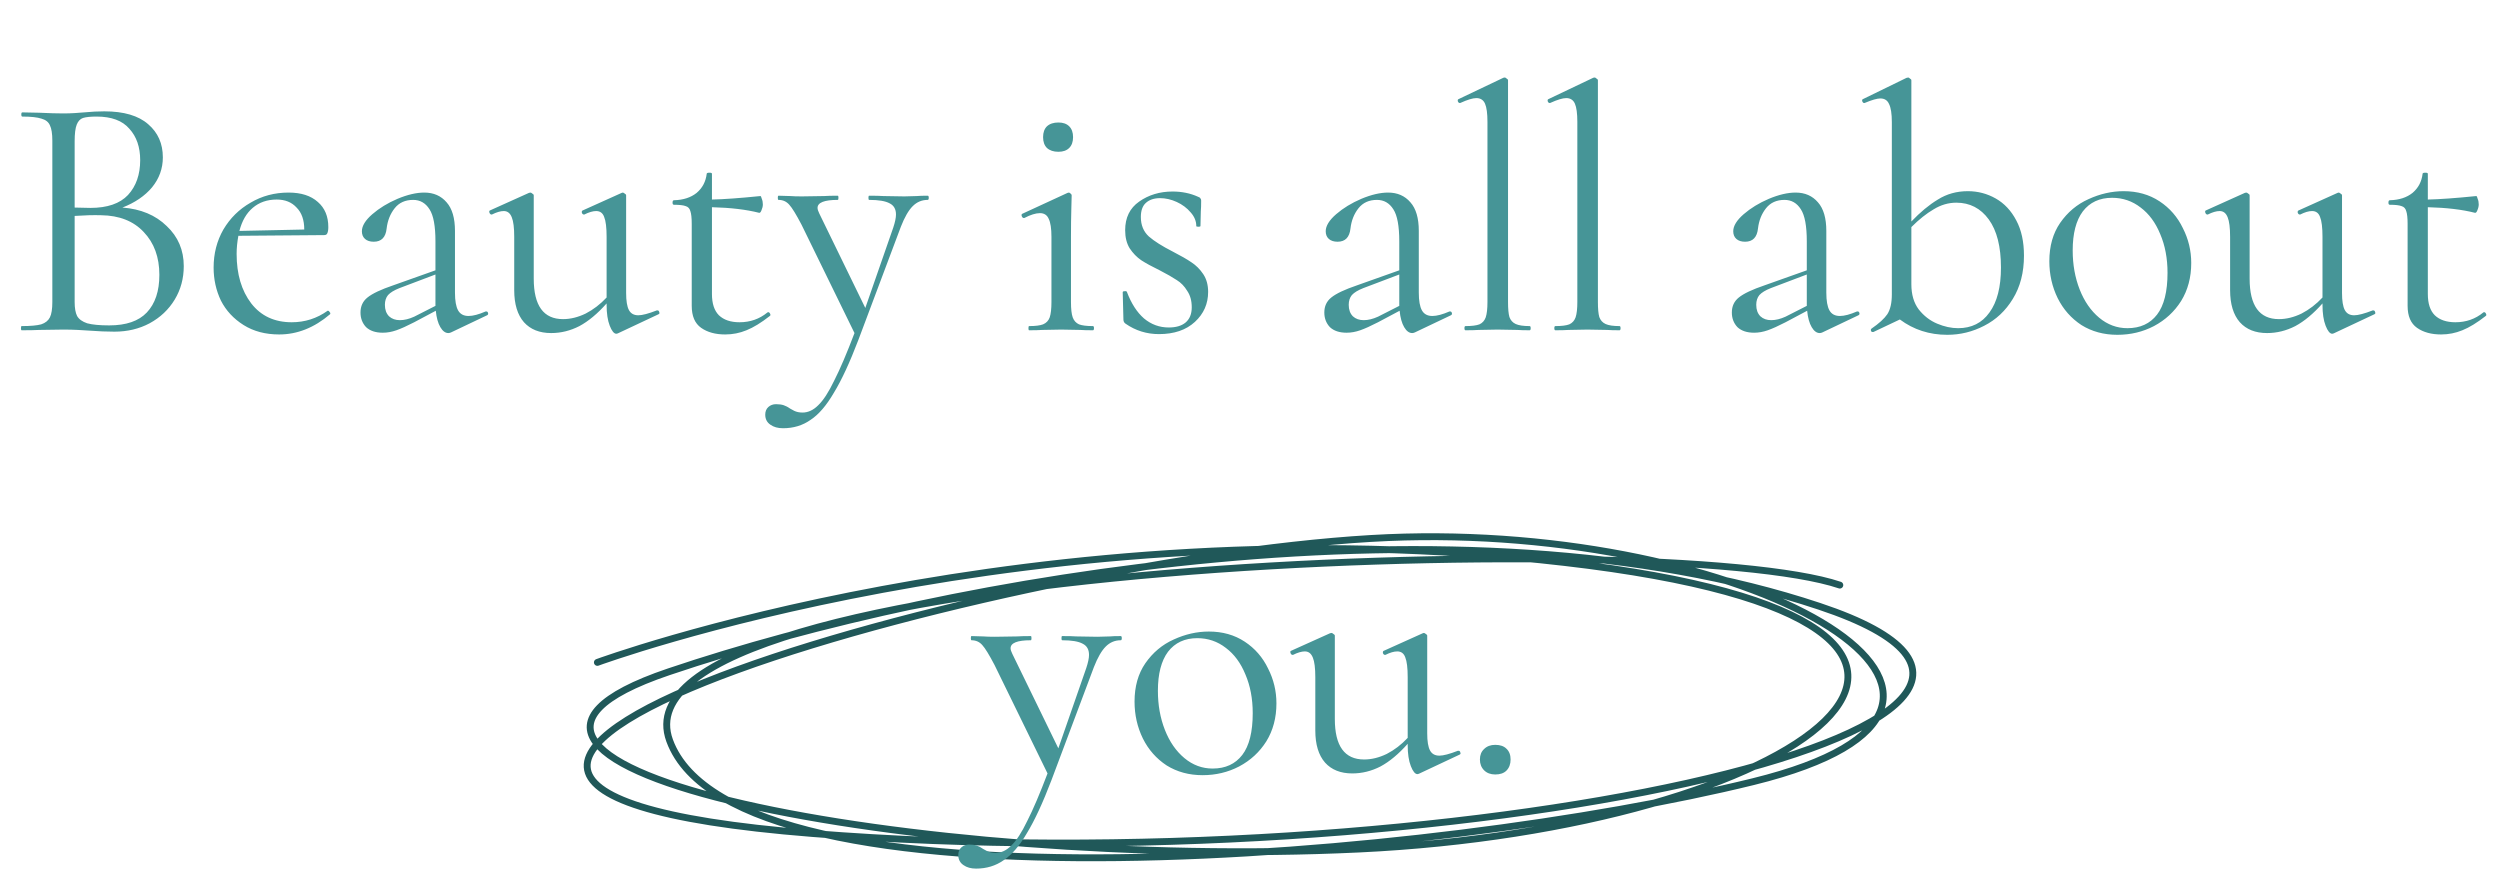 <svg width="545" height="192" viewBox="0 0 545 192" fill="none" xmlns="http://www.w3.org/2000/svg">
<path d="M130.229 144.403C130.229 144.403 225.592 109.263 341.065 122.62C456.537 135.977 391.856 180.57 296.182 185.091C200.508 189.612 84.414 167.213 145.778 146.458C207.142 125.703 319.193 106.386 396.624 132.176C474.054 157.966 315.565 192.694 177.082 181.7C38.598 170.706 229.22 119.024 306.236 117.072C383.252 115.119 450.628 153.547 382.216 170.398C313.803 187.249 160.393 200.709 145.985 161.459C131.577 122.209 363.35 114.811 401.081 127.552" stroke="#205859" stroke-width="1.5" stroke-miterlimit="10" stroke-linecap="round" stroke-linejoin="round"/>
<path d="M26.685 45.248C30.688 45.552 33.905 46.895 36.337 49.276C38.82 51.607 40.061 54.52 40.061 58.016C40.061 60.701 39.403 63.133 38.085 65.312C36.768 67.491 34.944 69.213 32.613 70.48C30.333 71.696 27.774 72.304 24.937 72.304C23.265 72.304 21.441 72.228 19.465 72.076C18.756 72.025 17.92 71.975 16.957 71.924C15.995 71.873 14.931 71.848 13.765 71.848L8.597 71.924C7.685 71.975 6.393 72 4.721 72C4.62 72 4.569 71.848 4.569 71.544C4.569 71.24 4.62 71.088 4.721 71.088C6.646 71.088 8.065 70.961 8.977 70.708C9.889 70.404 10.523 69.897 10.877 69.188C11.232 68.479 11.409 67.364 11.409 65.844V30.656C11.409 29.136 11.232 28.021 10.877 27.312C10.573 26.603 9.965 26.121 9.053 25.868C8.141 25.564 6.748 25.412 4.873 25.412C4.721 25.412 4.645 25.26 4.645 24.956C4.645 24.652 4.721 24.5 4.873 24.5L8.597 24.576C10.725 24.677 12.448 24.728 13.765 24.728C14.677 24.728 15.513 24.703 16.273 24.652C17.084 24.601 17.768 24.551 18.325 24.5C19.896 24.348 21.365 24.272 22.733 24.272C26.989 24.272 30.181 25.209 32.309 27.084C34.437 28.908 35.501 31.315 35.501 34.304C35.501 36.736 34.716 38.915 33.145 40.84C31.575 42.715 29.421 44.184 26.685 45.248ZM21.061 25.412C19.744 25.412 18.756 25.513 18.097 25.716C17.489 25.919 17.033 26.4 16.729 27.16C16.425 27.92 16.273 29.136 16.273 30.808V45.248L19.693 45.324C23.392 45.324 26.128 44.387 27.901 42.512C29.674 40.587 30.561 38.053 30.561 34.912C30.561 32.075 29.776 29.795 28.205 28.072C26.685 26.299 24.304 25.412 21.061 25.412ZM23.797 70.936C27.496 70.936 30.232 69.999 32.005 68.124C33.829 66.199 34.741 63.463 34.741 59.916C34.741 56.065 33.601 52.949 31.321 50.568C29.092 48.187 26.001 46.971 22.049 46.92C20.428 46.869 18.503 46.92 16.273 47.072V65.844C16.273 67.161 16.451 68.175 16.805 68.884C17.21 69.593 17.945 70.125 19.009 70.48C20.124 70.784 21.72 70.936 23.797 70.936ZM71.496 67.744C71.648 67.744 71.775 67.845 71.876 68.048C72.028 68.2 72.053 68.352 71.952 68.504C68.507 71.443 64.808 72.912 60.856 72.912C57.867 72.912 55.283 72.228 53.104 70.86C50.925 69.492 49.279 67.719 48.164 65.54C47.1 63.311 46.568 60.904 46.568 58.32C46.568 55.28 47.277 52.519 48.696 50.036C50.165 47.553 52.141 45.603 54.624 44.184C57.107 42.715 59.868 41.98 62.908 41.98C65.644 41.98 67.772 42.664 69.292 44.032C70.812 45.349 71.572 47.173 71.572 49.504C71.572 50.112 71.496 50.568 71.344 50.872C71.243 51.125 71.015 51.252 70.66 51.252L51.964 51.404C51.711 52.772 51.584 54.089 51.584 55.356C51.584 59.764 52.648 63.361 54.776 66.148C56.904 68.884 59.843 70.252 63.592 70.252C66.48 70.252 69.089 69.416 71.42 67.744H71.496ZM60.324 43.5C58.247 43.5 56.499 44.108 55.08 45.324C53.712 46.489 52.749 48.161 52.192 50.34L66.328 50.036C66.328 47.959 65.771 46.363 64.656 45.248C63.592 44.083 62.148 43.5 60.324 43.5ZM106.024 67.896C106.227 67.896 106.354 68.023 106.404 68.276C106.455 68.479 106.379 68.631 106.176 68.732L98.348 72.456C98.146 72.557 97.943 72.608 97.74 72.608C97.082 72.608 96.499 72.177 95.992 71.316C95.486 70.455 95.156 69.264 95.004 67.744L90.292 70.252C88.722 71.063 87.43 71.645 86.416 72C85.403 72.355 84.415 72.532 83.452 72.532C81.882 72.532 80.666 72.127 79.804 71.316C78.994 70.455 78.588 69.391 78.588 68.124C78.588 66.756 79.095 65.667 80.108 64.856C81.172 63.995 83.047 63.108 85.732 62.196L94.928 58.928V52.62C94.928 49.276 94.498 46.945 93.636 45.628C92.775 44.26 91.584 43.576 90.064 43.576C88.342 43.576 86.999 44.184 86.036 45.4C85.074 46.616 84.491 48.085 84.288 49.808C84.086 51.733 83.148 52.696 81.476 52.696C80.666 52.696 80.032 52.493 79.576 52.088C79.12 51.683 78.892 51.125 78.892 50.416C78.892 49.251 79.652 48.009 81.172 46.692C82.692 45.375 84.516 44.26 86.644 43.348C88.823 42.436 90.774 41.98 92.496 41.98C94.523 41.98 96.144 42.689 97.36 44.108C98.576 45.476 99.184 47.553 99.184 50.34V63.792C99.184 65.565 99.412 66.857 99.868 67.668C100.324 68.479 101.084 68.884 102.148 68.884C103.111 68.884 104.352 68.555 105.872 67.896H106.024ZM94.928 66.68V66.224V59.84L87.1 62.804C85.935 63.26 85.099 63.767 84.592 64.324C84.136 64.881 83.908 65.591 83.908 66.452C83.908 67.516 84.212 68.352 84.82 68.96C85.428 69.517 86.214 69.796 87.176 69.796C88.139 69.796 89.178 69.543 90.292 69.036L94.928 66.68ZM143.336 67.668C143.539 67.668 143.666 67.795 143.716 68.048C143.818 68.251 143.767 68.403 143.564 68.504L134.672 72.684L134.368 72.76C133.862 72.76 133.38 72.177 132.924 71.012C132.468 69.847 132.24 68.327 132.24 66.452V66.148C130.264 68.377 128.288 70.024 126.312 71.088C124.336 72.101 122.284 72.608 120.156 72.608C117.623 72.608 115.647 71.823 114.228 70.252C112.81 68.631 112.1 66.3 112.1 63.26V51.632C112.1 49.656 111.923 48.237 111.568 47.376C111.214 46.464 110.631 46.008 109.82 46.008C109.111 46.008 108.25 46.261 107.236 46.768H107.16C106.958 46.768 106.806 46.641 106.704 46.388C106.603 46.084 106.654 45.907 106.856 45.856L115.292 42.056L115.596 41.98C115.748 41.98 115.9 42.056 116.052 42.208C116.255 42.309 116.356 42.436 116.356 42.588V60.752C116.356 66.629 118.484 69.568 122.74 69.568C124.362 69.568 126.008 69.163 127.68 68.352C129.352 67.491 130.872 66.325 132.24 64.856V51.632C132.24 49.605 132.063 48.161 131.708 47.3C131.404 46.439 130.822 46.008 129.96 46.008C129.251 46.008 128.39 46.261 127.376 46.768H127.3C127.098 46.768 126.946 46.641 126.844 46.388C126.794 46.084 126.87 45.907 127.072 45.856L135.508 42.056L135.736 41.98C135.888 41.98 136.04 42.056 136.192 42.208C136.395 42.309 136.496 42.436 136.496 42.588V63.868C136.496 65.591 136.699 66.832 137.104 67.592C137.51 68.352 138.194 68.732 139.156 68.732C140.018 68.732 141.36 68.377 143.184 67.668H143.336ZM167.441 68.048C167.643 68.048 167.795 68.175 167.897 68.428C167.998 68.631 167.973 68.783 167.821 68.884C165.946 70.353 164.249 71.392 162.729 72C161.259 72.608 159.714 72.912 158.093 72.912C155.965 72.912 154.217 72.431 152.849 71.468C151.481 70.505 150.797 68.909 150.797 66.68V48.82C150.797 47.503 150.695 46.565 150.493 46.008C150.341 45.451 150.011 45.096 149.505 44.944C148.998 44.741 148.137 44.64 146.921 44.64C146.718 44.64 146.617 44.488 146.617 44.184C146.617 43.829 146.718 43.652 146.921 43.652C148.947 43.601 150.594 43.069 151.861 42.056C153.127 40.992 153.862 39.599 154.065 37.876C154.065 37.724 154.267 37.648 154.673 37.648C155.027 37.648 155.205 37.724 155.205 37.876V43.5C157.738 43.449 161.259 43.196 165.769 42.74C165.87 42.74 165.971 42.943 166.073 43.348C166.225 43.703 166.301 44.108 166.301 44.564C166.301 44.969 166.199 45.4 165.997 45.856C165.845 46.261 165.667 46.439 165.465 46.388C162.678 45.679 159.258 45.273 155.205 45.172V64.096C155.205 66.173 155.711 67.719 156.725 68.732C157.789 69.745 159.283 70.252 161.209 70.252C163.539 70.252 165.566 69.543 167.289 68.124L167.441 68.048ZM202.24 42.664C202.392 42.664 202.468 42.816 202.468 43.12C202.468 43.424 202.392 43.576 202.24 43.576C200.974 43.576 199.884 44.032 198.972 44.944C198.06 45.856 197.199 47.351 196.388 49.428L187.116 74.128C185.242 79.043 183.468 82.868 181.796 85.604C180.175 88.391 178.478 90.367 176.704 91.532C174.982 92.748 172.98 93.356 170.7 93.356C169.586 93.356 168.674 93.103 167.964 92.596C167.204 92.089 166.824 91.355 166.824 90.392C166.824 89.683 167.052 89.125 167.508 88.72C167.964 88.315 168.522 88.112 169.18 88.112C169.839 88.112 170.396 88.188 170.852 88.34C171.308 88.492 171.79 88.745 172.296 89.1C172.398 89.151 172.676 89.303 173.132 89.556C173.639 89.809 174.247 89.936 174.956 89.936C176.172 89.936 177.312 89.404 178.376 88.34C179.491 87.276 180.656 85.477 181.872 82.944C183.139 80.461 184.608 77.016 186.28 72.608L174.728 48.972C173.563 46.743 172.676 45.299 172.068 44.64C171.46 43.931 170.675 43.576 169.712 43.576C169.611 43.576 169.56 43.424 169.56 43.12C169.56 42.816 169.611 42.664 169.712 42.664L172.296 42.74C172.904 42.791 173.74 42.816 174.804 42.816L179.668 42.74C180.378 42.689 181.366 42.664 182.632 42.664C182.734 42.664 182.784 42.816 182.784 43.12C182.784 43.424 182.734 43.576 182.632 43.576C179.694 43.576 178.224 44.159 178.224 45.324C178.224 45.628 178.351 46.033 178.604 46.54L188.636 67.136L194.716 49.656C195.122 48.44 195.324 47.477 195.324 46.768C195.324 45.603 194.868 44.792 193.956 44.336C193.044 43.829 191.55 43.576 189.472 43.576C189.371 43.576 189.32 43.424 189.32 43.12C189.32 42.816 189.371 42.664 189.472 42.664C190.84 42.664 191.879 42.689 192.588 42.74L197.148 42.816L199.884 42.74C200.391 42.689 201.176 42.664 202.24 42.664ZM224.352 72C224.251 72 224.2 71.848 224.2 71.544C224.2 71.24 224.251 71.088 224.352 71.088C225.72 71.088 226.734 70.961 227.392 70.708C228.102 70.404 228.583 69.897 228.836 69.188C229.09 68.428 229.216 67.313 229.216 65.844V51.632C229.216 49.808 229.014 48.491 228.608 47.68C228.254 46.869 227.62 46.464 226.708 46.464C225.796 46.464 224.656 46.819 223.288 47.528H223.212C223.01 47.528 222.858 47.401 222.756 47.148C222.655 46.895 222.68 46.717 222.832 46.616L232.712 42.056L233.016 41.98C233.118 41.98 233.244 42.056 233.396 42.208C233.548 42.309 233.624 42.436 233.624 42.588C233.624 42.943 233.599 43.956 233.548 45.628C233.498 47.3 233.472 49.276 233.472 51.556V65.844C233.472 67.364 233.599 68.479 233.852 69.188C234.106 69.897 234.562 70.404 235.22 70.708C235.879 70.961 236.892 71.088 238.26 71.088C238.412 71.088 238.488 71.24 238.488 71.544C238.488 71.848 238.412 72 238.26 72C237.095 72 236.158 71.975 235.448 71.924L231.344 71.848L227.24 71.924C226.531 71.975 225.568 72 224.352 72ZM230.736 33.088C229.672 33.088 228.836 32.809 228.228 32.252C227.671 31.695 227.392 30.909 227.392 29.896C227.392 28.883 227.671 28.097 228.228 27.54C228.836 26.983 229.672 26.704 230.736 26.704C231.75 26.704 232.535 26.983 233.092 27.54C233.65 28.097 233.928 28.883 233.928 29.896C233.928 30.909 233.65 31.695 233.092 32.252C232.535 32.809 231.75 33.088 230.736 33.088ZM248.705 47.3C248.705 49.073 249.288 50.492 250.453 51.556C251.619 52.569 253.341 53.659 255.621 54.824C257.395 55.736 258.763 56.521 259.725 57.18C260.739 57.839 261.6 58.7 262.309 59.764C263.019 60.828 263.373 62.12 263.373 63.64C263.373 66.224 262.411 68.403 260.485 70.176C258.56 71.949 255.951 72.836 252.657 72.836C249.972 72.836 247.54 72.076 245.361 70.556C245.057 70.353 244.905 70.049 244.905 69.644L244.753 63.716C244.753 63.564 244.88 63.488 245.133 63.488C245.437 63.437 245.615 63.488 245.665 63.64C246.628 66.173 247.869 68.099 249.389 69.416C250.96 70.733 252.759 71.392 254.785 71.392C256.356 71.392 257.572 71.037 258.433 70.328C259.345 69.568 259.801 68.453 259.801 66.984C259.801 65.565 259.472 64.375 258.813 63.412C258.205 62.399 257.445 61.613 256.533 61.056C255.621 60.448 254.38 59.739 252.809 58.928C251.137 58.117 249.795 57.383 248.781 56.724C247.819 56.065 246.983 55.204 246.273 54.14C245.615 53.076 245.285 51.759 245.285 50.188C245.285 47.452 246.299 45.375 248.325 43.956C250.403 42.487 252.835 41.752 255.621 41.752C257.648 41.752 259.497 42.132 261.169 42.892C261.473 42.993 261.651 43.12 261.701 43.272C261.803 43.373 261.853 43.525 261.853 43.728C261.853 44.741 261.828 45.527 261.777 46.084L261.701 49.276C261.701 49.377 261.549 49.428 261.245 49.428C260.941 49.428 260.789 49.377 260.789 49.276C260.789 48.212 260.384 47.224 259.573 46.312C258.763 45.349 257.749 44.589 256.533 44.032C255.317 43.475 254.101 43.196 252.885 43.196C251.568 43.196 250.529 43.551 249.769 44.26C249.06 44.919 248.705 45.932 248.705 47.3ZM316.138 67.896C316.34 67.896 316.467 68.023 316.518 68.276C316.568 68.479 316.492 68.631 316.29 68.732L308.462 72.456C308.259 72.557 308.056 72.608 307.854 72.608C307.195 72.608 306.612 72.177 306.106 71.316C305.599 70.455 305.27 69.264 305.118 67.744L300.406 70.252C298.835 71.063 297.543 71.645 296.53 72C295.516 72.355 294.528 72.532 293.566 72.532C291.995 72.532 290.779 72.127 289.918 71.316C289.107 70.455 288.702 69.391 288.702 68.124C288.702 66.756 289.208 65.667 290.222 64.856C291.286 63.995 293.16 63.108 295.846 62.196L305.042 58.928V52.62C305.042 49.276 304.611 46.945 303.75 45.628C302.888 44.26 301.698 43.576 300.178 43.576C298.455 43.576 297.112 44.184 296.15 45.4C295.187 46.616 294.604 48.085 294.402 49.808C294.199 51.733 293.262 52.696 291.59 52.696C290.779 52.696 290.146 52.493 289.69 52.088C289.234 51.683 289.006 51.125 289.006 50.416C289.006 49.251 289.766 48.009 291.286 46.692C292.806 45.375 294.63 44.26 296.758 43.348C298.936 42.436 300.887 41.98 302.61 41.98C304.636 41.98 306.258 42.689 307.474 44.108C308.69 45.476 309.298 47.553 309.298 50.34V63.792C309.298 65.565 309.526 66.857 309.982 67.668C310.438 68.479 311.198 68.884 312.262 68.884C313.224 68.884 314.466 68.555 315.986 67.896H316.138ZM305.042 66.68V66.224V59.84L297.214 62.804C296.048 63.26 295.212 63.767 294.706 64.324C294.25 64.881 294.022 65.591 294.022 66.452C294.022 67.516 294.326 68.352 294.934 68.96C295.542 69.517 296.327 69.796 297.29 69.796C298.252 69.796 299.291 69.543 300.406 69.036L305.042 66.68ZM319.478 72C319.326 72 319.25 71.848 319.25 71.544C319.25 71.24 319.326 71.088 319.478 71.088C320.846 71.088 321.859 70.961 322.518 70.708C323.176 70.404 323.632 69.897 323.886 69.188C324.139 68.428 324.266 67.313 324.266 65.844V26.552C324.266 24.728 324.088 23.411 323.734 22.6C323.379 21.789 322.746 21.384 321.834 21.384C321.074 21.384 319.908 21.739 318.338 22.448H318.186C318.034 22.448 317.907 22.321 317.806 22.068C317.755 21.815 317.806 21.663 317.958 21.612L327.686 16.976C327.787 16.925 327.914 16.9 328.066 16.9C328.167 16.9 328.294 16.976 328.446 17.128C328.648 17.229 328.75 17.356 328.75 17.508V65.844C328.75 67.313 328.851 68.403 329.054 69.112C329.307 69.821 329.763 70.328 330.422 70.632C331.08 70.936 332.094 71.088 333.462 71.088C333.614 71.088 333.69 71.24 333.69 71.544C333.69 71.848 333.614 72 333.462 72C332.347 72 331.435 71.975 330.726 71.924L326.469 71.848L322.366 71.924C321.656 71.975 320.694 72 319.478 72ZM339.071 72C338.919 72 338.843 71.848 338.843 71.544C338.843 71.24 338.919 71.088 339.071 71.088C340.439 71.088 341.453 70.961 342.111 70.708C342.77 70.404 343.226 69.897 343.479 69.188C343.733 68.428 343.859 67.313 343.859 65.844V26.552C343.859 24.728 343.682 23.411 343.327 22.6C342.973 21.789 342.339 21.384 341.427 21.384C340.667 21.384 339.502 21.739 337.931 22.448H337.779C337.627 22.448 337.501 22.321 337.399 22.068C337.349 21.815 337.399 21.663 337.551 21.612L347.279 16.976C347.381 16.925 347.507 16.9 347.659 16.9C347.761 16.9 347.887 16.976 348.039 17.128C348.242 17.229 348.343 17.356 348.343 17.508V65.844C348.343 67.313 348.445 68.403 348.647 69.112C348.901 69.821 349.357 70.328 350.015 70.632C350.674 70.936 351.687 71.088 353.055 71.088C353.207 71.088 353.283 71.24 353.283 71.544C353.283 71.848 353.207 72 353.055 72C351.941 72 351.029 71.975 350.319 71.924L346.063 71.848L341.959 71.924C341.25 71.975 340.287 72 339.071 72ZM404.978 67.896C405.18 67.896 405.307 68.023 405.358 68.276C405.408 68.479 405.332 68.631 405.13 68.732L397.302 72.456C397.099 72.557 396.896 72.608 396.694 72.608C396.035 72.608 395.452 72.177 394.946 71.316C394.439 70.455 394.11 69.264 393.958 67.744L389.246 70.252C387.675 71.063 386.383 71.645 385.37 72C384.356 72.355 383.368 72.532 382.406 72.532C380.835 72.532 379.619 72.127 378.758 71.316C377.947 70.455 377.542 69.391 377.542 68.124C377.542 66.756 378.048 65.667 379.062 64.856C380.126 63.995 382 63.108 384.686 62.196L393.882 58.928V52.62C393.882 49.276 393.451 46.945 392.59 45.628C391.728 44.26 390.538 43.576 389.018 43.576C387.295 43.576 385.952 44.184 384.99 45.4C384.027 46.616 383.444 48.085 383.242 49.808C383.039 51.733 382.102 52.696 380.43 52.696C379.619 52.696 378.986 52.493 378.53 52.088C378.074 51.683 377.846 51.125 377.846 50.416C377.846 49.251 378.606 48.009 380.126 46.692C381.646 45.375 383.47 44.26 385.598 43.348C387.776 42.436 389.727 41.98 391.45 41.98C393.476 41.98 395.098 42.689 396.314 44.108C397.53 45.476 398.138 47.553 398.138 50.34V63.792C398.138 65.565 398.366 66.857 398.822 67.668C399.278 68.479 400.038 68.884 401.102 68.884C402.064 68.884 403.306 68.555 404.826 67.896H404.978ZM393.882 66.68V66.224V59.84L386.054 62.804C384.888 63.26 384.052 63.767 383.546 64.324C383.09 64.881 382.862 65.591 382.862 66.452C382.862 67.516 383.166 68.352 383.774 68.96C384.382 69.517 385.167 69.796 386.13 69.796C387.092 69.796 388.131 69.543 389.246 69.036L393.882 66.68ZM428.989 41.676C431.168 41.676 433.195 42.208 435.069 43.272C436.944 44.336 438.439 45.932 439.553 48.06C440.668 50.137 441.225 52.696 441.225 55.736C441.225 59.384 440.415 62.525 438.793 65.16C437.223 67.744 435.145 69.695 432.561 71.012C430.028 72.329 427.343 72.988 424.505 72.988C420.604 72.988 417.159 71.873 414.169 69.644L408.393 72.38H408.241C408.039 72.38 407.912 72.279 407.861 72.076C407.811 71.873 407.861 71.721 408.013 71.62C409.635 70.505 410.775 69.467 411.433 68.504C412.092 67.491 412.421 66.047 412.421 64.172V26.628C412.421 24.804 412.219 23.487 411.813 22.676C411.459 21.865 410.825 21.46 409.913 21.46C409.204 21.46 408.064 21.789 406.493 22.448H406.341C406.189 22.448 406.063 22.321 405.961 22.068C405.911 21.815 405.961 21.663 406.113 21.612L415.613 16.976L415.993 16.9C416.095 16.9 416.221 16.976 416.373 17.128C416.576 17.229 416.677 17.356 416.677 17.508V48.288C418.603 46.261 420.528 44.665 422.453 43.5C424.379 42.284 426.557 41.676 428.989 41.676ZM426.861 71.544C429.8 71.544 432.08 70.404 433.701 68.124C435.373 65.844 436.209 62.576 436.209 58.32C436.209 53.76 435.323 50.264 433.549 47.832C431.776 45.4 429.42 44.184 426.481 44.184C424.759 44.184 423.112 44.665 421.541 45.628C419.971 46.54 418.349 47.832 416.677 49.504V61.968C416.677 64.197 417.209 66.021 418.273 67.44C419.388 68.859 420.731 69.897 422.301 70.556C423.872 71.215 425.392 71.544 426.861 71.544ZM461.576 72.988C458.637 72.988 456.028 72.279 453.748 70.86C451.518 69.391 449.796 67.44 448.58 65.008C447.364 62.525 446.756 59.84 446.756 56.952C446.756 53.659 447.541 50.872 449.112 48.592C450.733 46.261 452.785 44.539 455.268 43.424C457.801 42.259 460.36 41.676 462.944 41.676C465.933 41.676 468.542 42.411 470.772 43.88C473.001 45.349 474.698 47.3 475.864 49.732C477.08 52.113 477.688 54.647 477.688 57.332C477.688 60.473 476.953 63.235 475.484 65.616C474.014 67.947 472.038 69.771 469.556 71.088C467.124 72.355 464.464 72.988 461.576 72.988ZM463.78 71.544C466.566 71.544 468.72 70.556 470.24 68.58C471.76 66.604 472.52 63.564 472.52 59.46C472.52 56.319 471.988 53.507 470.924 51.024C469.91 48.541 468.492 46.616 466.668 45.248C464.844 43.829 462.766 43.12 460.436 43.12C457.7 43.12 455.572 44.108 454.052 46.084C452.582 48.06 451.848 50.897 451.848 54.596C451.848 57.687 452.354 60.524 453.368 63.108C454.381 65.692 455.8 67.744 457.624 69.264C459.448 70.784 461.5 71.544 463.78 71.544ZM517.399 67.668C517.601 67.668 517.728 67.795 517.779 68.048C517.88 68.251 517.829 68.403 517.627 68.504L508.735 72.684L508.431 72.76C507.924 72.76 507.443 72.177 506.987 71.012C506.531 69.847 506.303 68.327 506.303 66.452V66.148C504.327 68.377 502.351 70.024 500.375 71.088C498.399 72.101 496.347 72.608 494.219 72.608C491.685 72.608 489.709 71.823 488.291 70.252C486.872 68.631 486.163 66.3 486.163 63.26V51.632C486.163 49.656 485.985 48.237 485.631 47.376C485.276 46.464 484.693 46.008 483.883 46.008C483.173 46.008 482.312 46.261 481.299 46.768H481.223C481.02 46.768 480.868 46.641 480.767 46.388C480.665 46.084 480.716 45.907 480.919 45.856L489.355 42.056L489.659 41.98C489.811 41.98 489.963 42.056 490.115 42.208C490.317 42.309 490.419 42.436 490.419 42.588V60.752C490.419 66.629 492.547 69.568 496.803 69.568C498.424 69.568 500.071 69.163 501.743 68.352C503.415 67.491 504.935 66.325 506.303 64.856V51.632C506.303 49.605 506.125 48.161 505.771 47.3C505.467 46.439 504.884 46.008 504.023 46.008C503.313 46.008 502.452 46.261 501.439 46.768H501.363C501.16 46.768 501.008 46.641 500.907 46.388C500.856 46.084 500.932 45.907 501.135 45.856L509.571 42.056L509.799 41.98C509.951 41.98 510.103 42.056 510.255 42.208C510.457 42.309 510.559 42.436 510.559 42.588V63.868C510.559 65.591 510.761 66.832 511.167 67.592C511.572 68.352 512.256 68.732 513.219 68.732C514.08 68.732 515.423 68.377 517.247 67.668H517.399ZM541.503 68.048C541.706 68.048 541.858 68.175 541.959 68.428C542.061 68.631 542.035 68.783 541.883 68.884C540.009 70.353 538.311 71.392 536.791 72C535.322 72.608 533.777 72.912 532.155 72.912C530.027 72.912 528.279 72.431 526.911 71.468C525.543 70.505 524.859 68.909 524.859 66.68V48.82C524.859 47.503 524.758 46.565 524.555 46.008C524.403 45.451 524.074 45.096 523.567 44.944C523.061 44.741 522.199 44.64 520.983 44.64C520.781 44.64 520.679 44.488 520.679 44.184C520.679 43.829 520.781 43.652 520.983 43.652C523.01 43.601 524.657 43.069 525.923 42.056C527.19 40.992 527.925 39.599 528.127 37.876C528.127 37.724 528.33 37.648 528.735 37.648C529.09 37.648 529.267 37.724 529.267 37.876V43.5C531.801 43.449 535.322 43.196 539.831 42.74C539.933 42.74 540.034 42.943 540.135 43.348C540.287 43.703 540.363 44.108 540.363 44.564C540.363 44.969 540.262 45.4 540.059 45.856C539.907 46.261 539.73 46.439 539.527 46.388C536.741 45.679 533.321 45.273 529.267 45.172V64.096C529.267 66.173 529.774 67.719 530.787 68.732C531.851 69.745 533.346 70.252 535.271 70.252C537.602 70.252 539.629 69.543 541.351 68.124L541.503 68.048ZM244.322 138.664C244.474 138.664 244.55 138.816 244.55 139.12C244.55 139.424 244.474 139.576 244.322 139.576C243.056 139.576 241.966 140.032 241.054 140.944C240.142 141.856 239.281 143.351 238.47 145.428L229.198 170.128C227.324 175.043 225.55 178.868 223.878 181.604C222.257 184.391 220.56 186.367 218.786 187.532C217.064 188.748 215.062 189.356 212.782 189.356C211.668 189.356 210.756 189.103 210.046 188.596C209.286 188.089 208.906 187.355 208.906 186.392C208.906 185.683 209.134 185.125 209.59 184.72C210.046 184.315 210.604 184.112 211.262 184.112C211.921 184.112 212.478 184.188 212.934 184.34C213.39 184.492 213.872 184.745 214.378 185.1C214.48 185.151 214.758 185.303 215.214 185.556C215.721 185.809 216.329 185.936 217.038 185.936C218.254 185.936 219.394 185.404 220.458 184.34C221.573 183.276 222.738 181.477 223.954 178.944C225.221 176.461 226.69 173.016 228.362 168.608L216.81 144.972C215.645 142.743 214.758 141.299 214.15 140.64C213.542 139.931 212.757 139.576 211.794 139.576C211.693 139.576 211.642 139.424 211.642 139.12C211.642 138.816 211.693 138.664 211.794 138.664L214.378 138.74C214.986 138.791 215.822 138.816 216.886 138.816L221.75 138.74C222.46 138.689 223.448 138.664 224.714 138.664C224.816 138.664 224.866 138.816 224.866 139.12C224.866 139.424 224.816 139.576 224.714 139.576C221.776 139.576 220.306 140.159 220.306 141.324C220.306 141.628 220.433 142.033 220.686 142.54L230.718 163.136L236.798 145.656C237.204 144.44 237.406 143.477 237.406 142.768C237.406 141.603 236.95 140.792 236.038 140.336C235.126 139.829 233.632 139.576 231.554 139.576C231.453 139.576 231.402 139.424 231.402 139.12C231.402 138.816 231.453 138.664 231.554 138.664C232.922 138.664 233.961 138.689 234.67 138.74L239.23 138.816L241.966 138.74C242.473 138.689 243.258 138.664 244.322 138.664ZM262.15 168.988C259.211 168.988 256.602 168.279 254.322 166.86C252.092 165.391 250.37 163.44 249.154 161.008C247.938 158.525 247.33 155.84 247.33 152.952C247.33 149.659 248.115 146.872 249.686 144.592C251.307 142.261 253.359 140.539 255.842 139.424C258.375 138.259 260.934 137.676 263.518 137.676C266.507 137.676 269.116 138.411 271.346 139.88C273.575 141.349 275.272 143.3 276.438 145.732C277.654 148.113 278.262 150.647 278.262 153.332C278.262 156.473 277.527 159.235 276.058 161.616C274.588 163.947 272.612 165.771 270.13 167.088C267.698 168.355 265.038 168.988 262.15 168.988ZM264.354 167.544C267.14 167.544 269.294 166.556 270.814 164.58C272.334 162.604 273.094 159.564 273.094 155.46C273.094 152.319 272.562 149.507 271.498 147.024C270.484 144.541 269.066 142.616 267.242 141.248C265.418 139.829 263.34 139.12 261.01 139.12C258.274 139.12 256.146 140.108 254.626 142.084C253.156 144.06 252.422 146.897 252.422 150.596C252.422 153.687 252.928 156.524 253.942 159.108C254.955 161.692 256.374 163.744 258.198 165.264C260.022 166.784 262.074 167.544 264.354 167.544ZM317.973 163.668C318.176 163.668 318.302 163.795 318.353 164.048C318.454 164.251 318.404 164.403 318.201 164.504L309.309 168.684L309.005 168.76C308.498 168.76 308.017 168.177 307.561 167.012C307.105 165.847 306.877 164.327 306.877 162.452V162.148C304.901 164.377 302.925 166.024 300.949 167.088C298.973 168.101 296.921 168.608 294.793 168.608C292.26 168.608 290.284 167.823 288.865 166.252C287.446 164.631 286.737 162.3 286.737 159.26V147.632C286.737 145.656 286.56 144.237 286.205 143.376C285.85 142.464 285.268 142.008 284.457 142.008C283.748 142.008 282.886 142.261 281.873 142.768H281.797C281.594 142.768 281.442 142.641 281.341 142.388C281.24 142.084 281.29 141.907 281.493 141.856L289.929 138.056L290.233 137.98C290.385 137.98 290.537 138.056 290.689 138.208C290.892 138.309 290.993 138.436 290.993 138.588V156.752C290.993 162.629 293.121 165.568 297.377 165.568C298.998 165.568 300.645 165.163 302.317 164.352C303.989 163.491 305.509 162.325 306.877 160.856V147.632C306.877 145.605 306.7 144.161 306.345 143.3C306.041 142.439 305.458 142.008 304.597 142.008C303.888 142.008 303.026 142.261 302.013 142.768H301.937C301.734 142.768 301.582 142.641 301.481 142.388C301.43 142.084 301.506 141.907 301.709 141.856L310.145 138.056L310.373 137.98C310.525 137.98 310.677 138.056 310.829 138.208C311.032 138.309 311.133 138.436 311.133 138.588V159.868C311.133 161.591 311.336 162.832 311.741 163.592C312.146 164.352 312.83 164.732 313.793 164.732C314.654 164.732 315.997 164.377 317.821 163.668H317.973ZM325.965 168.836C324.952 168.836 324.141 168.532 323.533 167.924C322.925 167.316 322.621 166.531 322.621 165.568C322.621 164.605 322.925 163.845 323.533 163.288C324.141 162.68 324.952 162.376 325.965 162.376C327.029 162.376 327.84 162.655 328.397 163.212C329.005 163.769 329.309 164.555 329.309 165.568C329.309 166.581 329.005 167.392 328.397 168C327.84 168.557 327.029 168.836 325.965 168.836Z" fill="#469597"/>
</svg>
